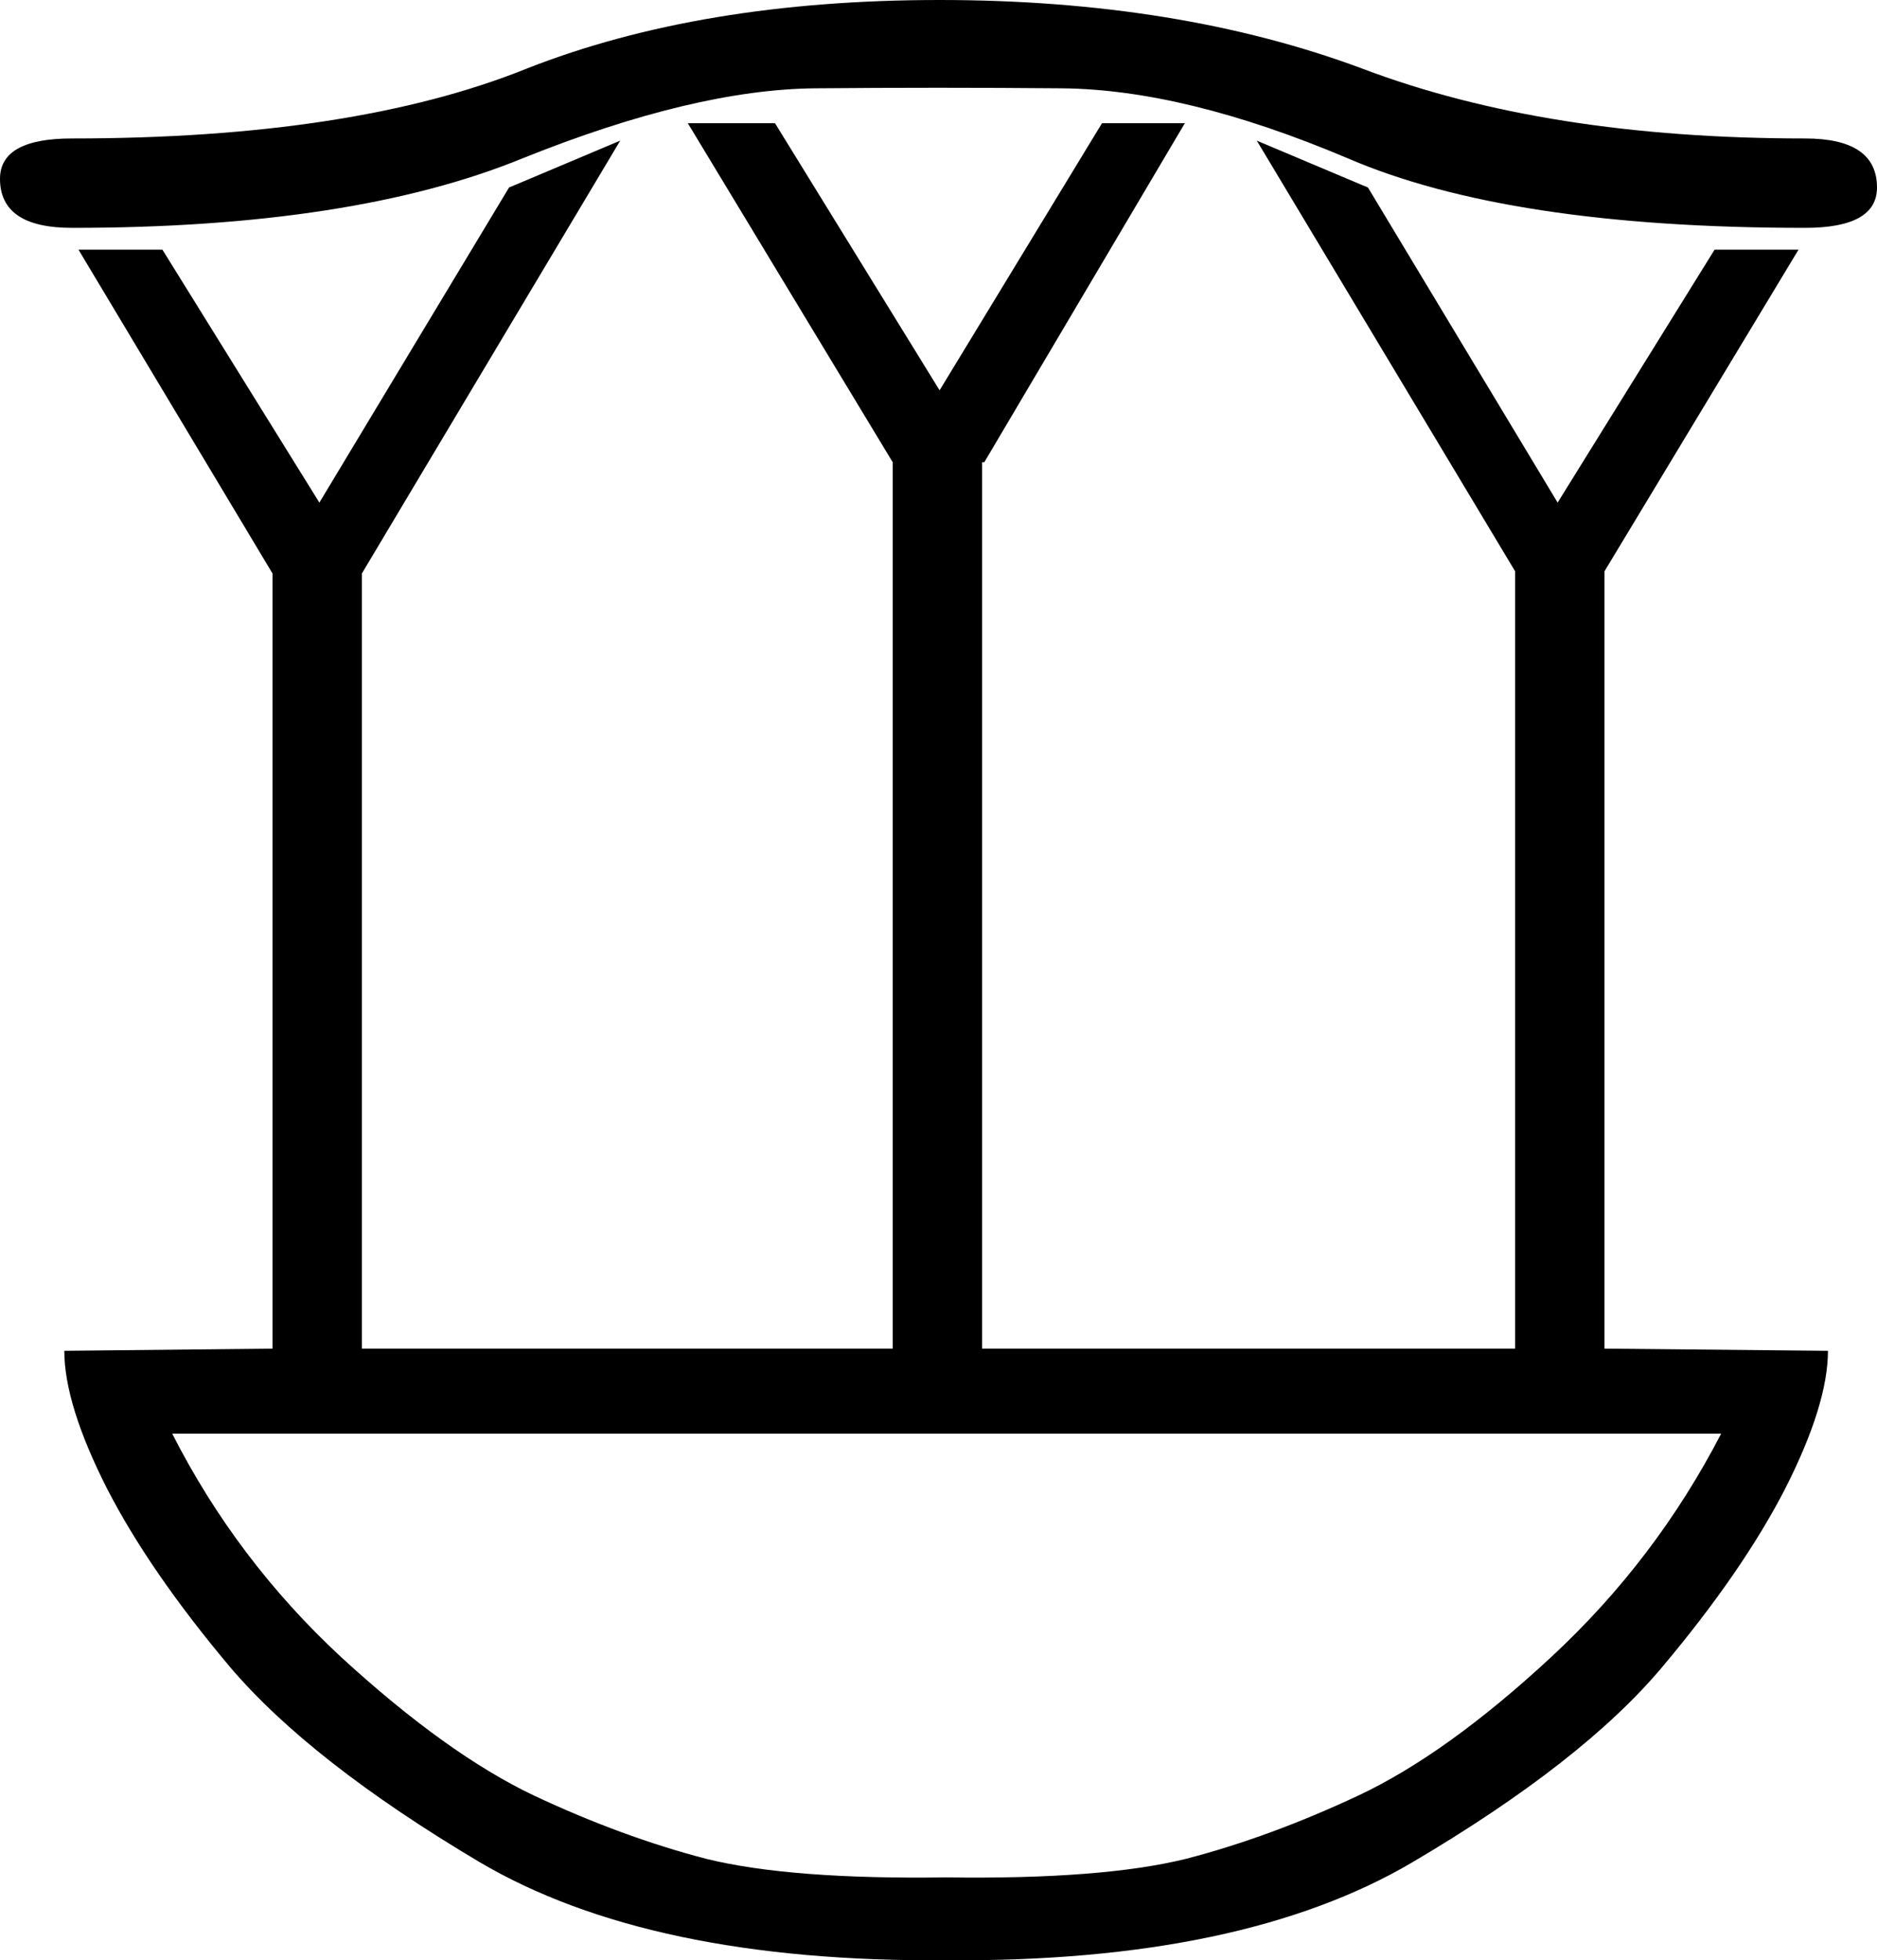 <?xml version='1.0' encoding ='UTF-8' standalone='yes'?>
<svg width='17.22' height='17.98' xmlns='http://www.w3.org/2000/svg' xmlns:xlink='http://www.w3.org/1999/xlink' xmlns:inkscape='http://www.inkscape.org/namespaces/inkscape'>
<path style='fill:#000000; stroke:none' d=' M 16.56 1.27  Q 17.22 1.27 17.22 1.72  Q 17.22 2.09 16.56 2.09  Q 13.84 2.09 12.36 1.45  Q 10.87 0.82 9.74 0.81  Q 8.6 0.8 7.48 0.81  Q 6.37 0.82 4.8 1.45  Q 3.24 2.09 0.66 2.09  Q 0 2.09 0 1.64  Q 0 1.27 0.66 1.27  Q 3.24 1.27 4.83 0.63  Q 6.43 0 8.62 0  Q 10.81 0 12.5 0.63  Q 14.19 1.27 16.56 1.27  Z  M 16.77 12.39  Q 16.77 12.88 16.38 13.65  Q 15.99 14.41 15.25 15.29  Q 14.52 16.16 12.96 17.08  Q 11.4 18 8.68 17.98  L 8.68 17.98  Q 5.96 18 4.4 17.08  Q 2.85 16.16 2.11 15.29  Q 1.37 14.41 0.98 13.65  Q 0.59 12.88 0.59 12.39  L 2.5 12.37  L 2.5 5.26  L 0.72 2.29  L 1.49 2.29  L 2.93 4.61  L 4.67 1.72  L 5.69 1.29  L 3.32 5.26  L 3.32 5.24  L 3.32 12.37  L 8.19 12.37  L 8.19 4.24  L 6.31 1.13  L 7.11 1.13  L 8.62 3.58  L 10.11 1.13  L 10.87 1.13  L 9.03 4.24  L 9.01 4.24  L 9.01 4.24  L 9.01 12.37  L 13.9 12.37  L 13.9 5.24  L 11.53 1.29  L 12.55 1.72  L 14.29 4.61  L 15.73 2.29  L 16.5 2.29  L 14.72 5.24  L 14.72 12.37  L 16.77 12.39  Z  M 15.79 13.15  L 1.58 13.15  Q 2.17 14.31 3.13 15.2  Q 4.1 16.09 4.9 16.47  Q 5.71 16.85 6.48 17.05  Q 7.25 17.24 8.68 17.22  Q 10.11 17.24 10.88 17.05  Q 11.65 16.85 12.46 16.47  Q 13.27 16.09 14.23 15.2  Q 15.19 14.31 15.79 13.15  Z '/></svg>
